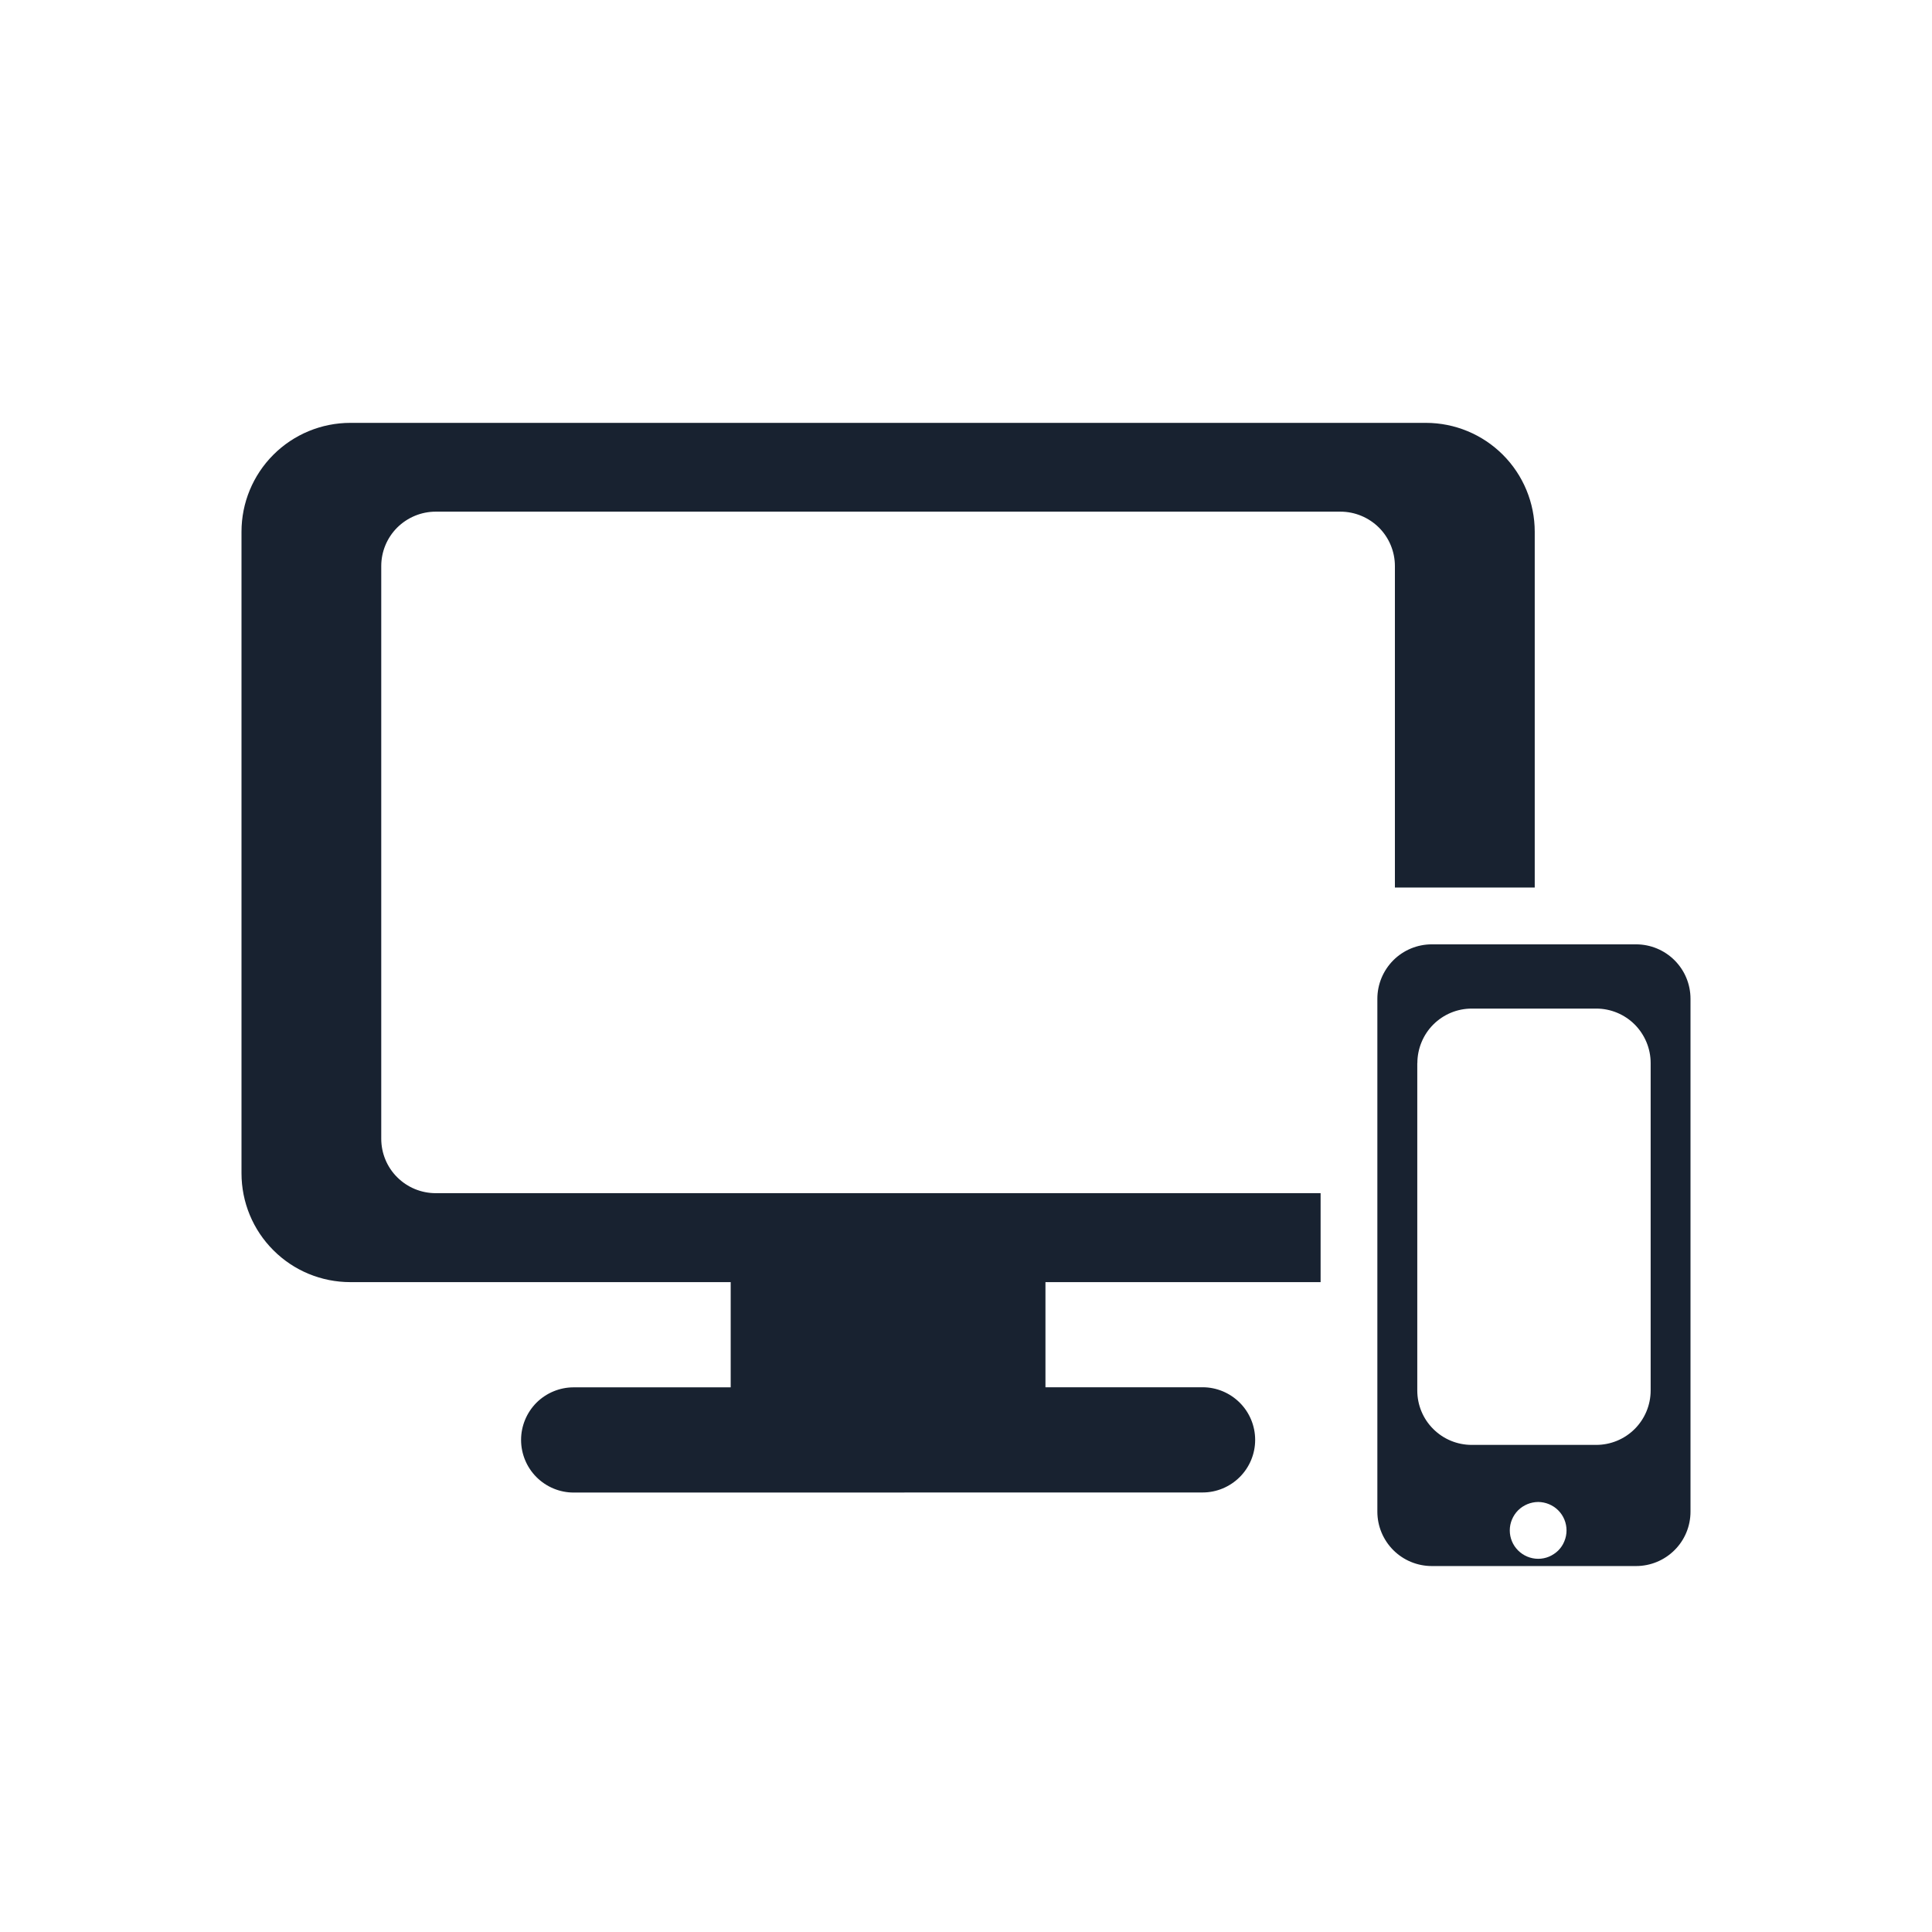 <svg width="24" height="24" viewBox="0 0 24 24" fill="none" xmlns="http://www.w3.org/2000/svg">
<path d="M17.786 19.454C17.607 19.454 17.435 19.383 17.308 19.256C17.182 19.13 17.11 18.958 17.11 18.779V12.407C17.11 12.227 17.182 12.056 17.308 11.929C17.435 11.802 17.607 11.731 17.786 11.731H20.324C20.503 11.731 20.675 11.802 20.802 11.929C20.929 12.056 21 12.227 21 12.407V18.779C21 18.958 20.929 19.13 20.802 19.256C20.675 19.383 20.503 19.454 20.324 19.454H17.786ZM18.755 19.011C18.755 19.105 18.792 19.194 18.858 19.26C18.924 19.326 19.014 19.364 19.108 19.364C19.154 19.364 19.2 19.355 19.243 19.337C19.285 19.319 19.324 19.293 19.357 19.261C19.39 19.228 19.416 19.189 19.433 19.146C19.451 19.103 19.46 19.057 19.46 19.011C19.46 18.918 19.423 18.828 19.357 18.762C19.291 18.696 19.201 18.659 19.108 18.658C19.014 18.659 18.925 18.696 18.858 18.762C18.793 18.828 18.755 18.918 18.755 19.011ZM17.606 13.205V17.273C17.606 17.453 17.677 17.625 17.804 17.751C17.931 17.878 18.102 17.949 18.282 17.949H19.829C20.008 17.949 20.18 17.878 20.307 17.751C20.433 17.625 20.505 17.453 20.505 17.273V13.205C20.505 13.026 20.433 12.854 20.307 12.727C20.18 12.6 20.008 12.529 19.829 12.529H18.284C18.195 12.529 18.107 12.546 18.025 12.58C17.943 12.614 17.868 12.664 17.805 12.727C17.742 12.79 17.693 12.864 17.659 12.946C17.625 13.028 17.607 13.117 17.607 13.206L17.606 13.205ZM7.126 18.541C6.953 18.541 6.787 18.472 6.664 18.349C6.542 18.227 6.473 18.06 6.473 17.887C6.473 17.714 6.542 17.548 6.664 17.425C6.787 17.303 6.953 17.234 7.126 17.234H9.077V15.927H4.352C3.993 15.927 3.649 15.785 3.396 15.531C3.142 15.278 3 14.934 3 14.575V6.605C3 6.247 3.142 5.903 3.396 5.649C3.649 5.396 3.993 5.253 4.352 5.253H17.713C18.072 5.253 18.416 5.396 18.669 5.649C18.923 5.903 19.065 6.247 19.065 6.605V11.025H17.328V7.032C17.328 6.853 17.257 6.681 17.13 6.554C17.003 6.428 16.831 6.356 16.652 6.356H5.412C5.233 6.356 5.061 6.428 4.934 6.554C4.807 6.681 4.736 6.853 4.736 7.032V14.146C4.736 14.325 4.807 14.498 4.934 14.624C5.061 14.751 5.233 14.822 5.412 14.822H16.405V15.927H12.987V17.233H14.939C15.112 17.233 15.278 17.302 15.401 17.425C15.523 17.547 15.592 17.713 15.592 17.887C15.592 18.06 15.523 18.226 15.401 18.348C15.278 18.471 15.112 18.54 14.939 18.54L7.126 18.541Z" fill="#182230"/>
</svg>
